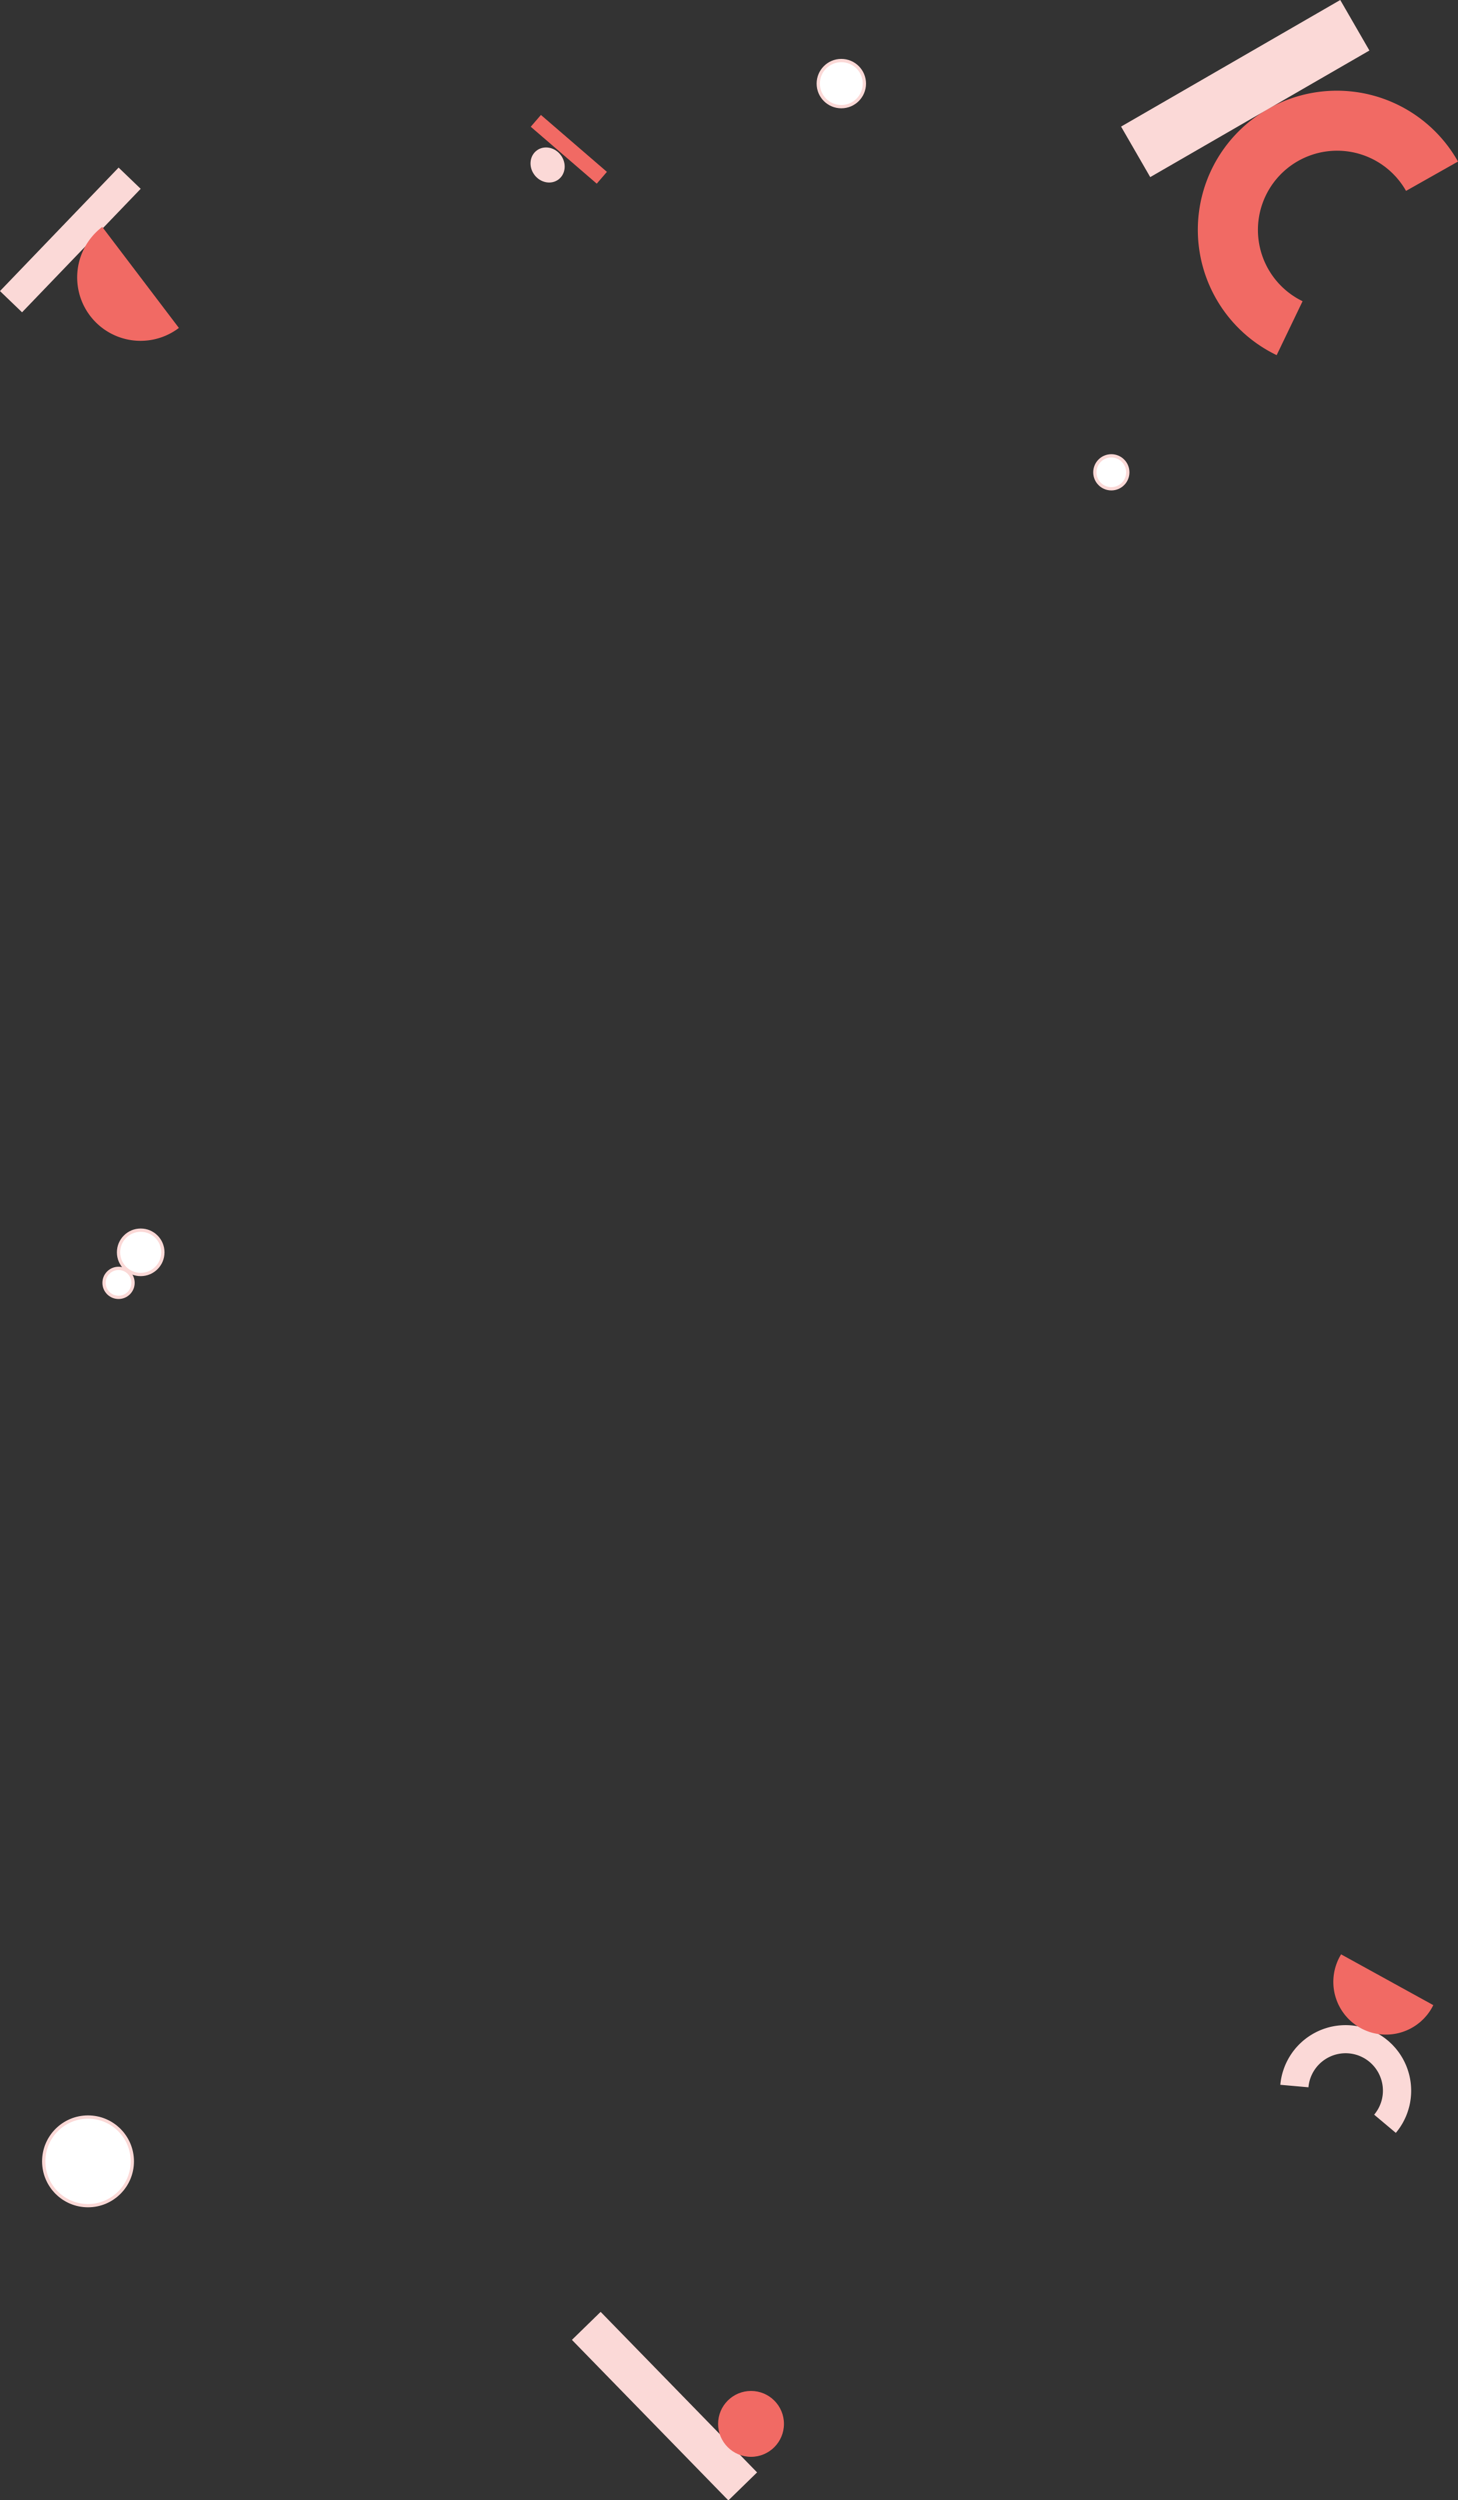 <svg id="Layer_1" data-name="Layer 1" xmlns="http://www.w3.org/2000/svg" viewBox="0 0 442.78 759">
  <rect x="0" y="0" width="442.78" height="759" fill="#333333" stroke="none"/>
  <defs>
    <style>
      .cls-1{fill:#f16a64}.cls-2{fill:#fbd9d7}.cls-3{fill:#fff;stroke:#fbd9d7}
    </style>
  </defs>
  <path class="cls-1" transform="rotate(-49.23 142.075 59.374)" d="M170.38 60.2h4.73v26.46h-4.73z"/>
  <ellipse class="cls-2" cx="166.3" cy="78.21" rx="5" ry="5.5" transform="rotate(-37.03 124.31 64.146)"/>
  <path class="cls-2" transform="rotate(-44.27 167.303 744.504)" d="M195.74 724.48h12.18v68.06h-12.18z"/>
  <circle class="cls-1" cx="228.08" cy="735.82" r="10"/>
  <path class="cls-2" d="M423.9 675.6a19.91 19.91 0 1 0-35.08-14.6l8.54.76a11.32 11.32 0 0 1 5.42-8.7 11.42 11.42 0 0 1 5-1.61 11.33 11.33 0 0 1 11.87 8.62 11.31 11.31 0 0 1-2.33 10Z" transform="translate(0 -28.12)"/>
  <path class="cls-1" d="M407.28 621.4a16 16 0 1 0 28 15.42Z" transform="translate(0 -28.12)"/>
  <path class="cls-2" transform="rotate(-46.14 -11.649 86.907)" d="M-4.63 96.31h51.99v9.3H-4.63z"/>
  <path class="cls-1" d="M31.05 97a19.25 19.25 0 0 0 23.28 30.67Z" transform="translate(0 -28.12)"/>
  <circle class="cls-3" cx="255.5" cy="25.38" r="7"/>
  <circle class="cls-3" cx="337.5" cy="143.38" r="5"/>
  <circle class="cls-3" cx="36" cy="389.44" r="4.4"/>
  <circle class="cls-3" cx="42.73" cy="380.17" r="6.73"/>
  <circle class="cls-3" cx="26.73" cy="656.12" r="13.45"/>
  <path class="cls-1" d="M442.78 77.16a42.22 42.22 0 1 0-55.07 58.77l7.87-16.37A24.05 24.05 0 1 1 427 86.07Z" transform="translate(0 -28.12)"/>
  <path class="cls-2" transform="rotate(-30 325.688 40.948)" d="M339.74 46.15h76.86v17.71h-76.86z"/>
</svg>